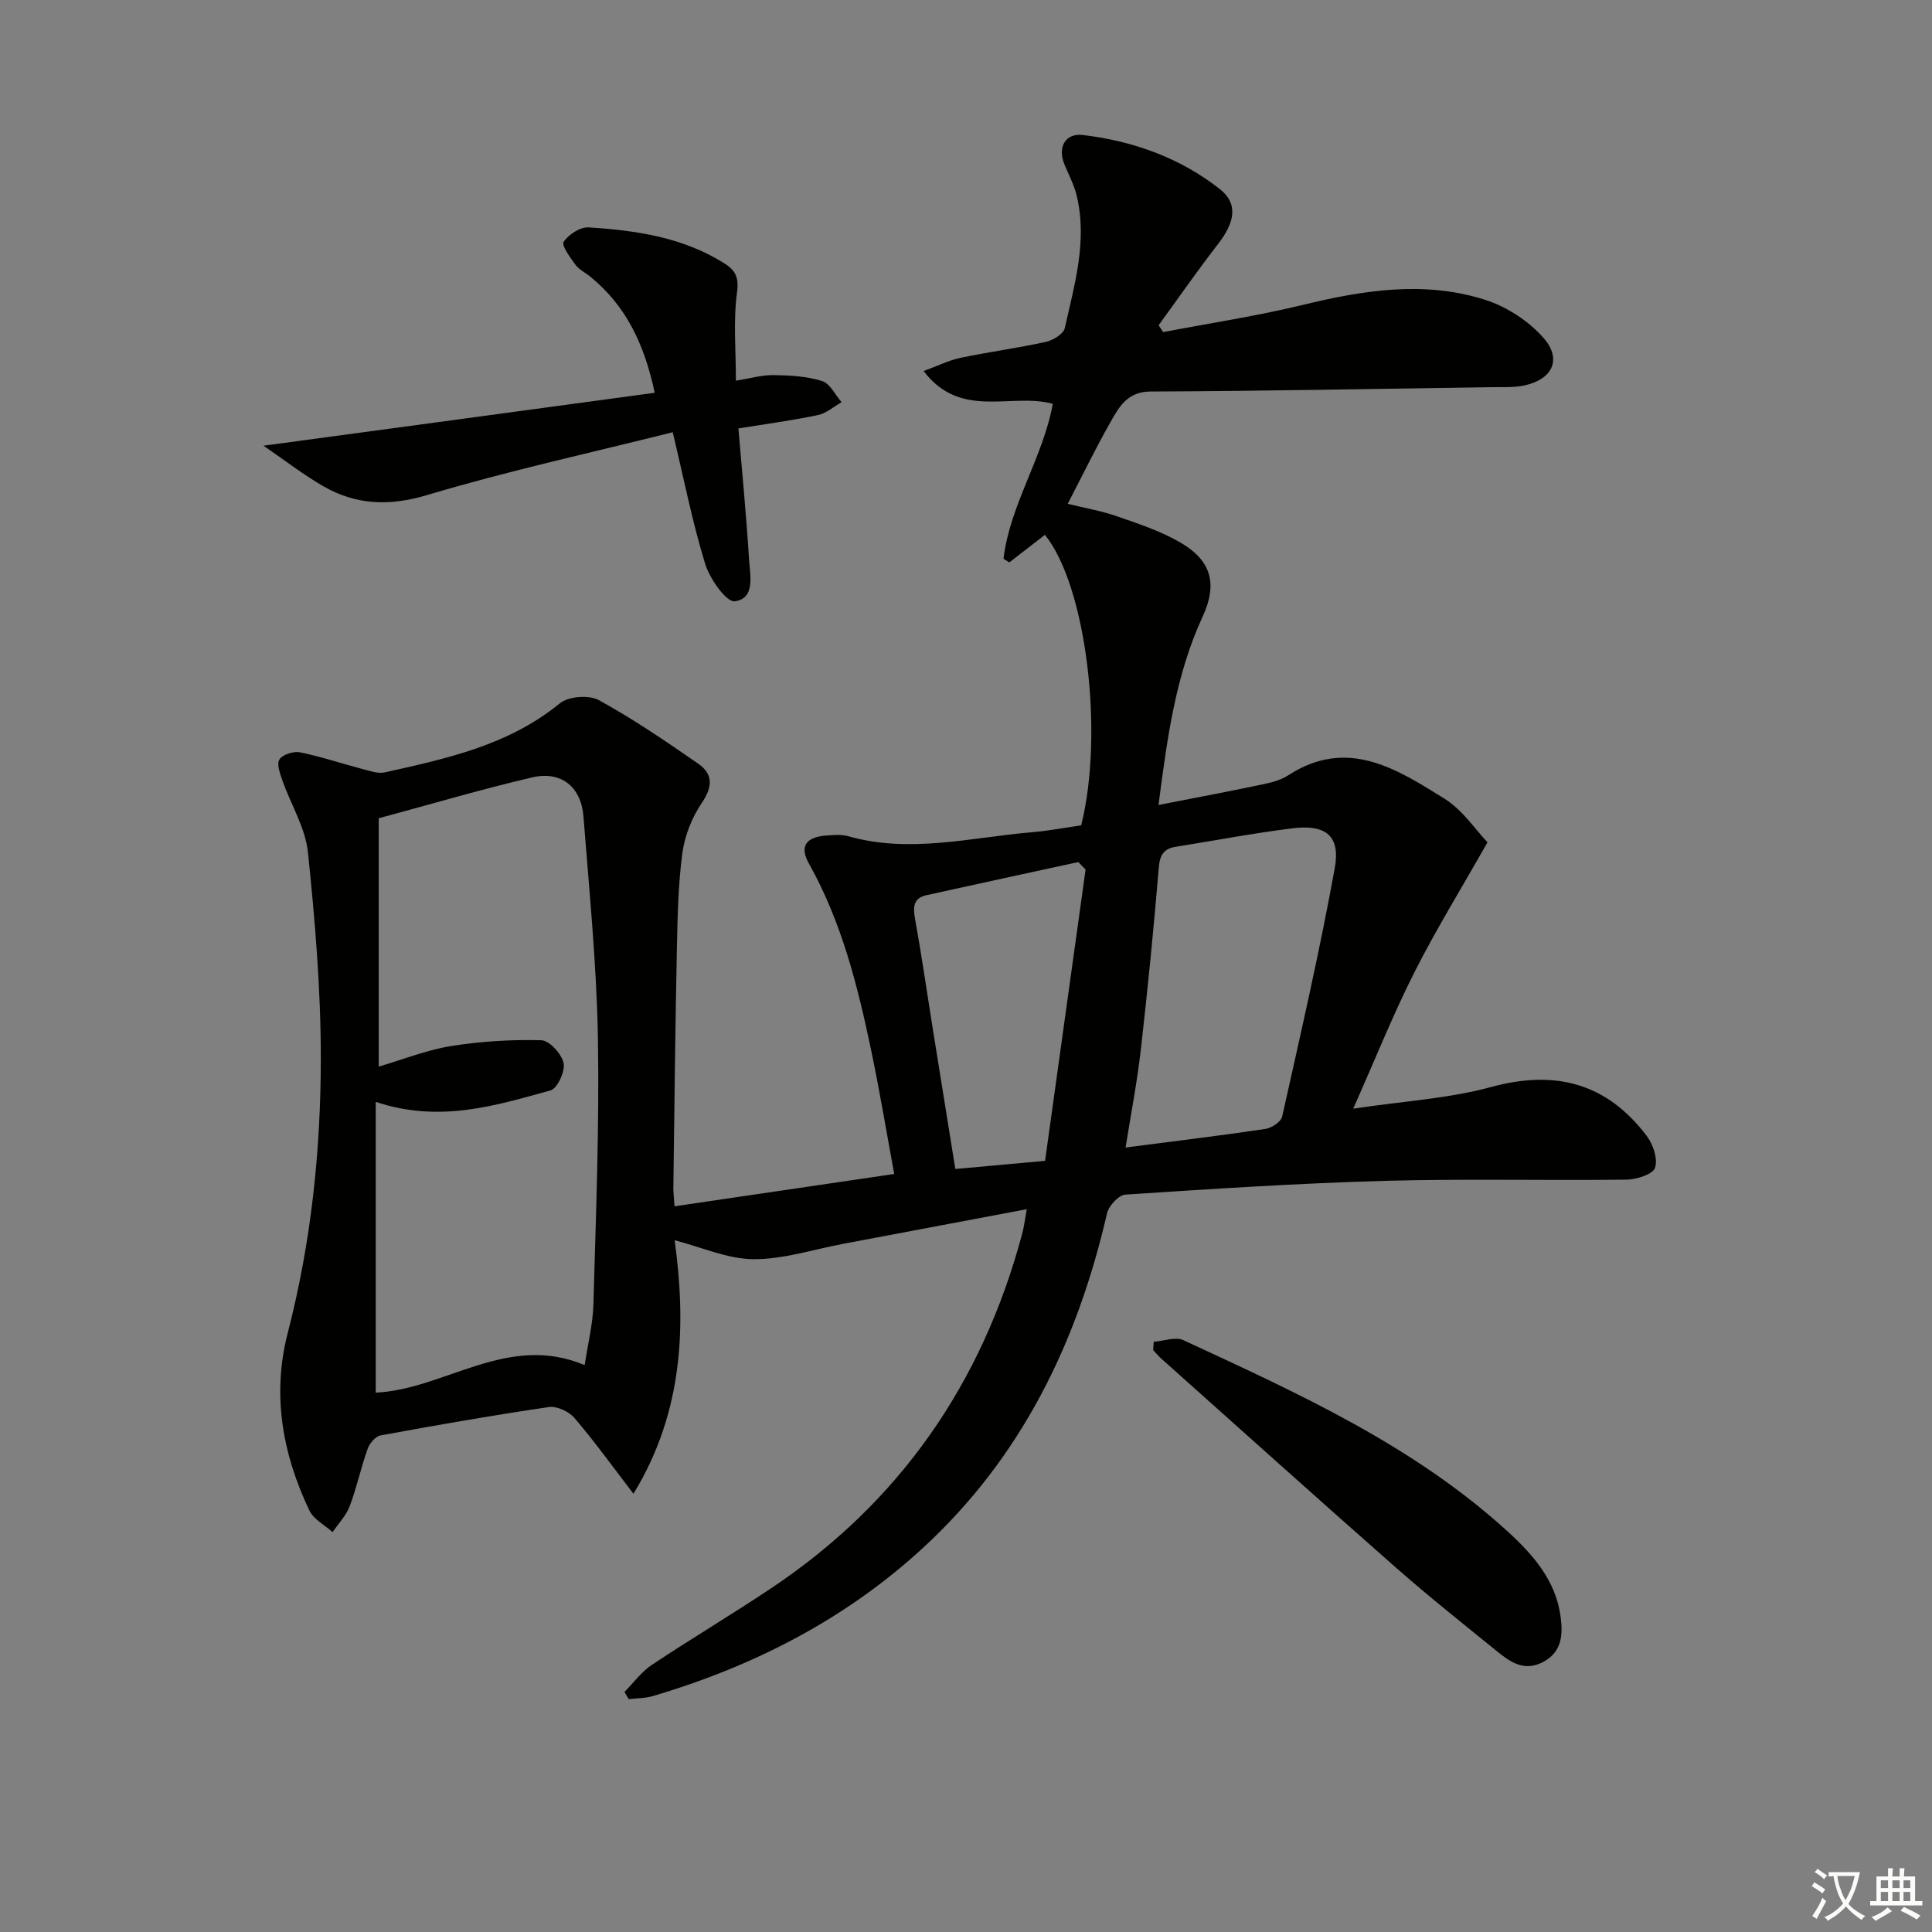 <svg enable-background="new 0 0 400 400" viewBox="0 0 400 400" xmlns="http://www.w3.org/2000/svg"><rect x="0" y="0" width="400" height="400" fill="#808080" stroke="none"/><path d="m377.9 391.2c-.2.3-.4.5-.6.8-.7-.6-1.4-1-2.2-1.5.2-.3.4-.5.5-.8.6.4 1.4.8 2.3 1.5zm-1.8 6.1c-.2-.2-.5-.4-.9-.6.4-.6.8-1.2 1.2-1.9s.7-1.3.9-1.9c.3.3.5.5.8.7-.7 1.3-1.4 2.6-2 3.7zm2.2-9c-.3.3-.5.5-.6.8-.6-.6-1.3-1.1-2-1.5.3-.3.5-.5.6-.7.6.5 1.3.9 2 1.4zm.3.2v-.9h2 4.5c-.3 1.3-.6 2.5-1 3.6s-.9 2.1-1.4 3c.4.5 1 1 1.6 1.4s1.2.8 1.9 1.1c-.3.2-.5.4-.8.8-.4-.3-1-.7-1.6-1.2s-1.2-1.1-1.6-1.6c-.5.6-1.1 1.1-1.7 1.6s-1.4.9-2.1 1.4c-.1-.3-.3-.5-.7-.8.6-.2 1.2-.5 1.9-1s1.4-1.1 2-1.8c-.5-.8-.9-1.6-1.2-2.5s-.6-2-.8-3.2c-.4.1-.7.1-1 .1zm2.5 2.7c.3 1 .7 1.7 1 2.2.3-.5.6-1.1 1-2s.6-1.9.9-3h-3.2-.4c.1.9.3 1.8.7 2.8z" fill="#fbfcfa"/><path d="m396.5 388.5v1.5 3.6h1.5v.9c-.4 0-1 0-1.7 0h-7.9c-.5 0-.9 0-1.2 0v-.9h1.3v-3.5c0-.7 0-1.2 0-1.6h2.4c0-.8 0-1.4 0-1.7h1c0 .3-.1.8-.1 1.7h1.5c0-.8 0-1.4 0-1.7h1c0 .3-.1.9-.1 1.7zm-8.2 9.2c-.2-.3-.5-.5-.8-.8.8-.3 1.4-.6 1.9-.9s1-.7 1.4-1.1c.3.3.6.5.9.8-1.6 1-2.8 1.6-3.4 2zm2.6-6.8v-1.6h-1.5v1.6zm0 2.7v-1.9h-1.5v1.9zm2.4-2.7v-1.6h-1.5v1.6zm0 2.7v-1.9h-1.5v1.9zm.2 2 .7-.8c.4.2.9.5 1.6.8s1.3.7 1.8 1c-.3.3-.5.6-.8.8-.4-.3-1.5-1-3.3-1.8zm2-4.7v-1.6h-1.4v1.6zm0 2.7v-1.9h-1.4v1.9z" fill="#fbfcfa"/><g fill="#010100"><path d="m212.58 250.35c-13.24 2.5-25.62 4.84-38 7.17-6.19 1.16-12.39 3.22-18.58 3.18-5.34-.03-10.66-2.46-16.32-3.92 2.37 17.39 1.92 35.39-8.53 52.49-4.36-5.69-8.09-10.88-12.23-15.71-1.15-1.34-3.65-2.49-5.32-2.24-11.64 1.71-23.24 3.74-34.81 5.87-1.05.19-2.28 1.65-2.68 2.78-1.39 3.9-2.24 7.99-3.7 11.85-.74 1.97-2.34 3.61-3.55 5.39-1.64-1.47-3.93-2.64-4.8-4.47-5.59-11.72-7.79-24.01-4.48-36.79 4.82-18.63 6.83-37.64 6.84-56.76.01-14.26-1.19-28.56-2.67-42.76-.53-5.05-3.51-9.82-5.25-14.76-.51-1.44-1.26-3.47-.65-4.43.65-1.02 2.92-1.75 4.25-1.48 4.36.88 8.61 2.32 12.92 3.45 1.52.4 3.22 1.02 4.65.7 12.81-2.85 25.61-5.6 36.23-14.29 1.78-1.46 6.04-1.78 8.09-.66 7.11 3.89 13.85 8.51 20.54 13.13 3.11 2.15 3.06 4.77.78 8.13-2.04 3.01-3.54 6.77-4.03 10.37-.88 6.57-1 13.26-1.14 19.9-.34 16.48-.51 32.96-.73 49.44-.01.97.12 1.94.25 3.82 15.14-2.23 29.95-4.4 45.48-6.69-1.57-8.47-2.99-17.09-4.78-25.63-2.8-13.35-6.1-26.54-12.87-38.62-2.02-3.6-.64-5.51 3.64-5.83 1.49-.11 3.08-.25 4.48.15 12.79 3.63 25.41.25 38.08-.83 3.45-.29 6.87-.95 10.16-1.42 4.76-19.09 1.05-49.55-7.51-60.15-2.44 1.89-4.91 3.8-7.37 5.71-.4-.25-.81-.51-1.21-.76 1.36-11.24 8.19-20.94 10.21-32.08-8.66-2.35-19.05 3.35-26.74-6.78 2.96-1.08 5.24-2.24 7.66-2.74 5.84-1.22 11.78-2.01 17.61-3.29 1.5-.33 3.68-1.63 3.95-2.85 2.02-9.04 4.73-18.09 2.45-27.5-.54-2.21-1.65-4.29-2.53-6.42-1.43-3.48.13-6.5 3.81-6.07 10.37 1.23 20.11 4.7 28.35 11.18 3.9 3.07 3.14 6.91-.39 11.45-4.24 5.46-8.18 11.16-12.26 16.76.32.47.63.95.94 1.42 9.64-1.85 19.37-3.32 28.9-5.63 12.6-3.06 25.24-5.07 37.81-1.04 4.46 1.43 9.01 4.4 12.08 7.92 3.84 4.4 1.77 8.55-4 9.79-2.25.48-4.64.32-6.97.36-23.48.35-46.95.8-70.43.9-4.72.02-6.43 3.05-8.19 6.14-3.11 5.46-5.85 11.12-8.96 17.11 3.38.84 6.93 1.44 10.28 2.61 4.52 1.57 9.16 3.1 13.24 5.52 6.33 3.75 7.47 8.61 4.42 15.21-5.53 11.95-7.3 24.76-9.14 39.01 7.47-1.46 14.36-2.75 21.21-4.19 1.94-.41 4.01-.89 5.63-1.94 12.25-7.96 22.45-1.35 32.38 4.84 3.77 2.35 6.43 6.46 8.89 9.02-5.48 9.68-10.7 18.13-15.16 26.97-4.4 8.71-8.03 17.81-12.64 28.18 10.44-1.57 19.76-2.09 28.57-4.49 13.29-3.62 23.92-.8 32.19 10.12 1.33 1.75 2.35 4.79 1.72 6.62-.47 1.36-3.82 2.41-5.9 2.44-16.66.21-33.32-.21-49.97.25-17.94.5-35.87 1.67-53.79 2.85-1.39.09-3.44 2.34-3.8 3.9-6.15 26.72-17.68 50.46-38.11 69.26-16.1 14.81-35.07 24.49-55.93 30.67-1.58.47-3.31.43-4.97.63-.3-.5-.59-.99-.89-1.49 1.86-1.88 3.48-4.14 5.63-5.58 8.16-5.43 16.59-10.45 24.74-15.89 26.61-17.78 43.65-42.4 51.92-73.21.41-1.38.56-2.85 1-5.27zm-134.79-22.22v60.2c14.36-.67 27.23-12.43 43.26-5.7.66-4.41 1.69-8.47 1.81-12.55.51-18.42 1.25-36.86.93-55.28-.27-15.27-1.81-30.51-2.99-45.75-.48-6.15-4.63-9.5-10.61-8.1-10.63 2.49-21.11 5.59-31.78 8.46v51.42c5.16-1.51 9.96-3.45 14.95-4.25 6.16-.98 12.47-1.38 18.7-1.21 1.68.04 4.22 2.83 4.63 4.73.36 1.69-1.3 5.27-2.72 5.66-11.44 3.16-22.97 6.78-36.18 2.37zm155.25 9.45c10.2-1.32 19.57-2.45 28.91-3.84 1.31-.19 3.27-1.47 3.51-2.57 3.82-17.11 7.77-34.22 10.89-51.46 1.21-6.69-1.87-9.09-8.85-8.21-8.05 1.01-16.03 2.54-24.05 3.81-2.52.4-3.32 1.71-3.54 4.34-1.04 12.56-2.28 25.1-3.71 37.62-.75 6.68-2.05 13.3-3.16 20.31zm-8.28-57.55c-.5-.52-1-1.03-1.51-1.55-10.47 2.28-20.94 4.53-31.4 6.85-2.81.62-2.83 2.5-2.39 4.96 1.35 7.5 2.44 15.05 3.64 22.57 1.54 9.63 3.1 19.25 4.69 29.17 6.08-.55 11.81-1.07 18.58-1.69 2.8-20.04 5.6-40.18 8.39-60.31z"/><path d="m135.55 81.32c-2.18-10.27-6.05-18.08-13.31-24.02-1.03-.84-2.34-1.46-3.1-2.49-1.1-1.49-2.94-4.02-2.44-4.75 1.03-1.52 3.43-3.09 5.16-2.98 9.81.62 19.5 2.03 28.09 7.43 2.29 1.44 3.07 2.88 2.64 6.06-.79 5.84-.23 11.87-.23 18.25 3-.48 5.41-1.2 7.81-1.16 3.37.05 6.87.24 10.04 1.23 1.64.51 2.71 2.86 4.03 4.38-1.63.92-3.17 2.31-4.92 2.67-5.33 1.12-10.74 1.84-16.44 2.76.78 9.26 1.65 18.17 2.2 27.09.2 3.29 1.37 8.12-2.96 8.7-1.73.23-5.17-4.65-6.12-7.73-2.62-8.53-4.35-17.33-6.72-27.27-17.03 4.27-34.14 8.01-50.87 13.01-7.84 2.34-14.66 2.06-21.45-1.82-4.06-2.33-7.78-5.23-12.41-8.4 27.78-3.74 54.11-7.31 81-10.96z"/><path d="m238.87 277.8c2.07-.15 4.5-1.1 6.14-.33 23.63 10.95 47.44 21.68 67.01 39.49 5.31 4.83 10.1 10.22 11.09 17.78.49 3.74.29 7.36-3.75 9.42-3.86 1.97-6.73-.09-9.46-2.31-6.97-5.65-14-11.24-20.74-17.16-16.34-14.38-32.52-28.93-48.76-43.43-.59-.53-1.1-1.16-1.65-1.74.04-.58.08-1.15.12-1.72z"/></g></svg>